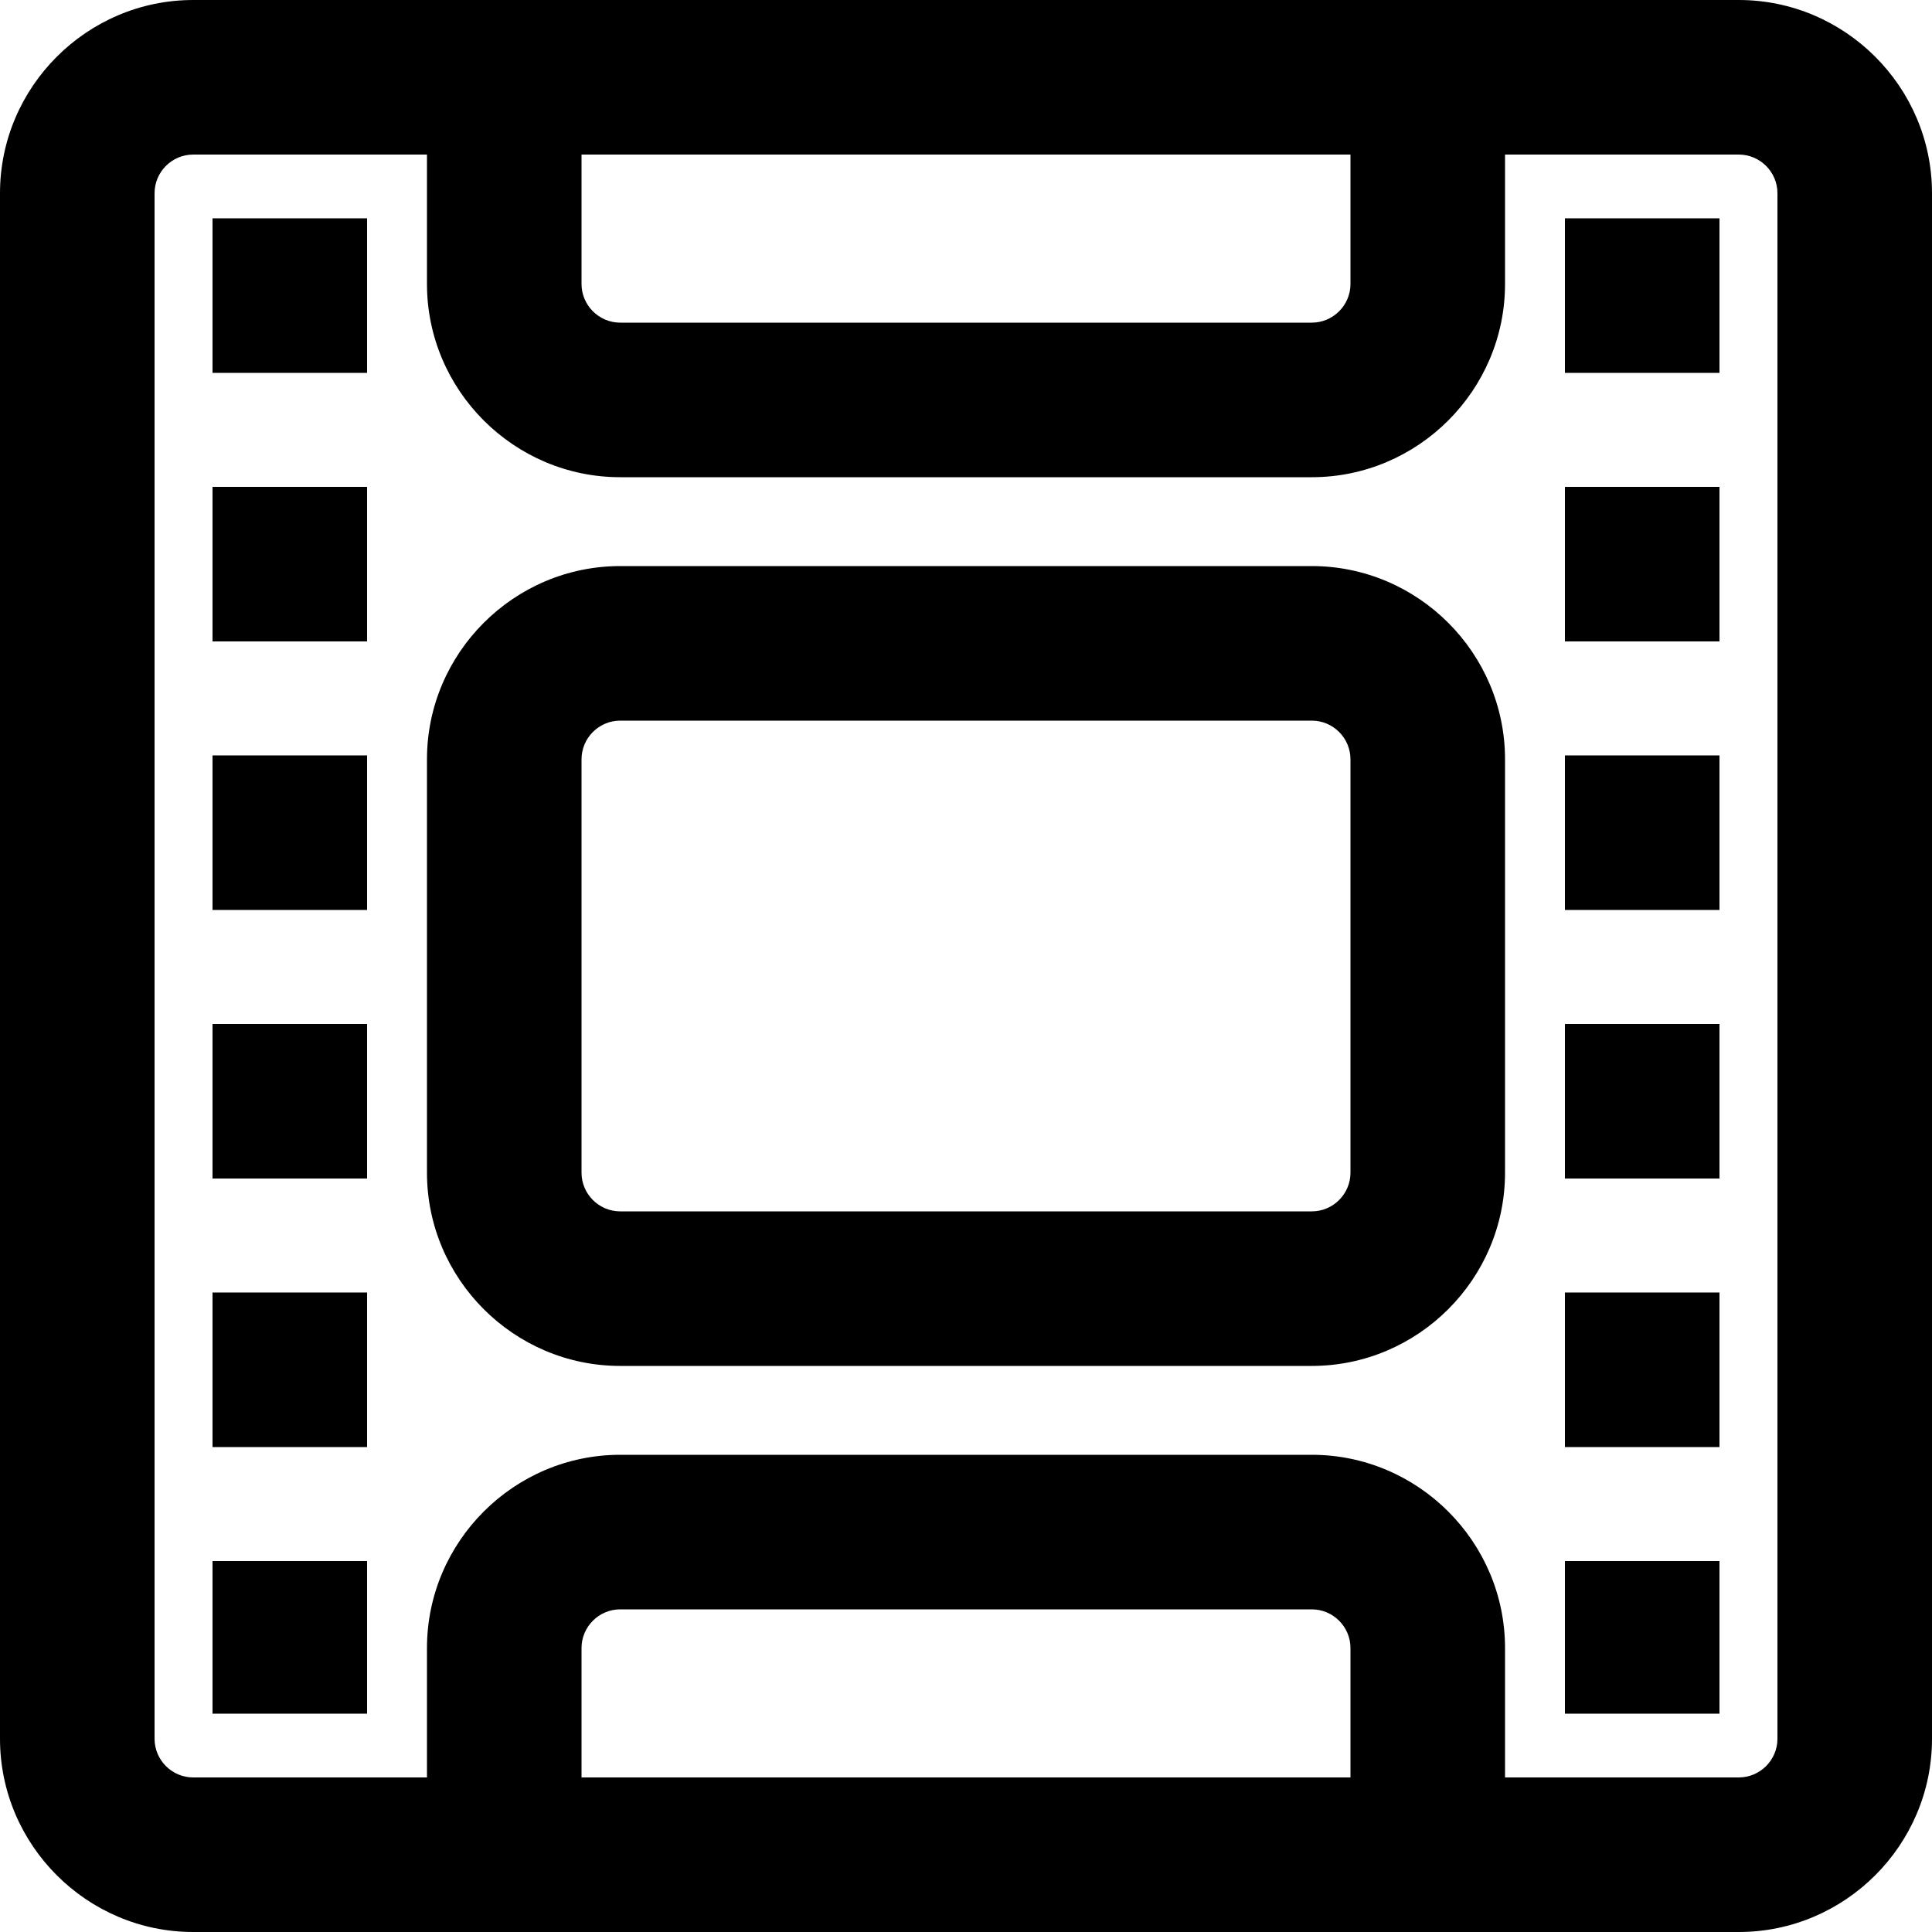 <?xml version="1.0" encoding="utf-8"?>
<!-- Generator: Adobe Illustrator 25.0.1, SVG Export Plug-In . SVG Version: 6.00 Build 0)  -->
<svg version="1.1" id="Capa_1" xmlns="http://www.w3.org/2000/svg" xmlns:xlink="http://www.w3.org/1999/xlink" x="0px" y="0px"
	 viewBox="0 0 100 100" style="enable-background:new 0 0 100 100;" xml:space="preserve">
<g>
	<path d="M67.9,29.3H32.1c-5.5,0-10,4.5-10,10v21.4c0,5.5,4.5,10,10,10h35.8c5.5,0,10-4.5,10-10V39.3C77.9,33.8,73.4,29.3,67.9,29.3
		z M69.9,60.7c0,1.1-0.9,2-2,2H32.1c-1.1,0-2-0.9-2-2V39.3c0-1.1,0.9-2,2-2h35.8c1.1,0,2,0.9,2,2V60.7z"/>
	<path d="M90,0H73.9h-4H30.1h-4H10C4.5,0,0,4.5,0,10v80c0,5.5,4.5,10,10,10h16.1h4h39.8h4H90c5.5,0,10-4.5,10-10V10
		C100,4.5,95.5,0,90,0z M30.1,8h39.8v6.7c0,1.1-0.9,2-2,2H32.1c-1.1,0-2-0.9-2-2V8z M30.1,92v-6.7c0-1.1,0.9-2,2-2h35.8
		c1.1,0,2,0.9,2,2V92H30.1z M92,90c0,1.1-0.9,2-2,2H77.9v-6.7c0-5.5-4.5-10-10-10H32.1c-5.5,0-10,4.5-10,10V92H10c-1.1,0-2-0.9-2-2
		V10c0-1.1,0.9-2,2-2h12.1v6.7c0,5.5,4.5,10,10,10h35.8c5.5,0,10-4.5,10-10V8H90c1.1,0,2,0.9,2,2V90z"/>
	<rect x="11" y="25.2" width="8" height="8"/>
	<rect x="11" y="11.3" width="8" height="8"/>
	<rect x="11" y="39.1" width="8" height="8"/>
	<rect x="11" y="66.9" width="8" height="8"/>
	<rect x="11" y="53" width="8" height="8"/>
	<rect x="11" y="80.8" width="8" height="7.9"/>
	<rect x="81" y="25.2" width="8" height="8"/>
	<rect x="81" y="11.3" width="8" height="8"/>
	<rect x="81" y="39.1" width="8" height="8"/>
	<rect x="81" y="66.9" width="8" height="8"/>
	<rect x="81" y="80.8" width="8" height="7.9"/>
	<rect x="81" y="53" width="8" height="8"/>
</g>
</svg>
